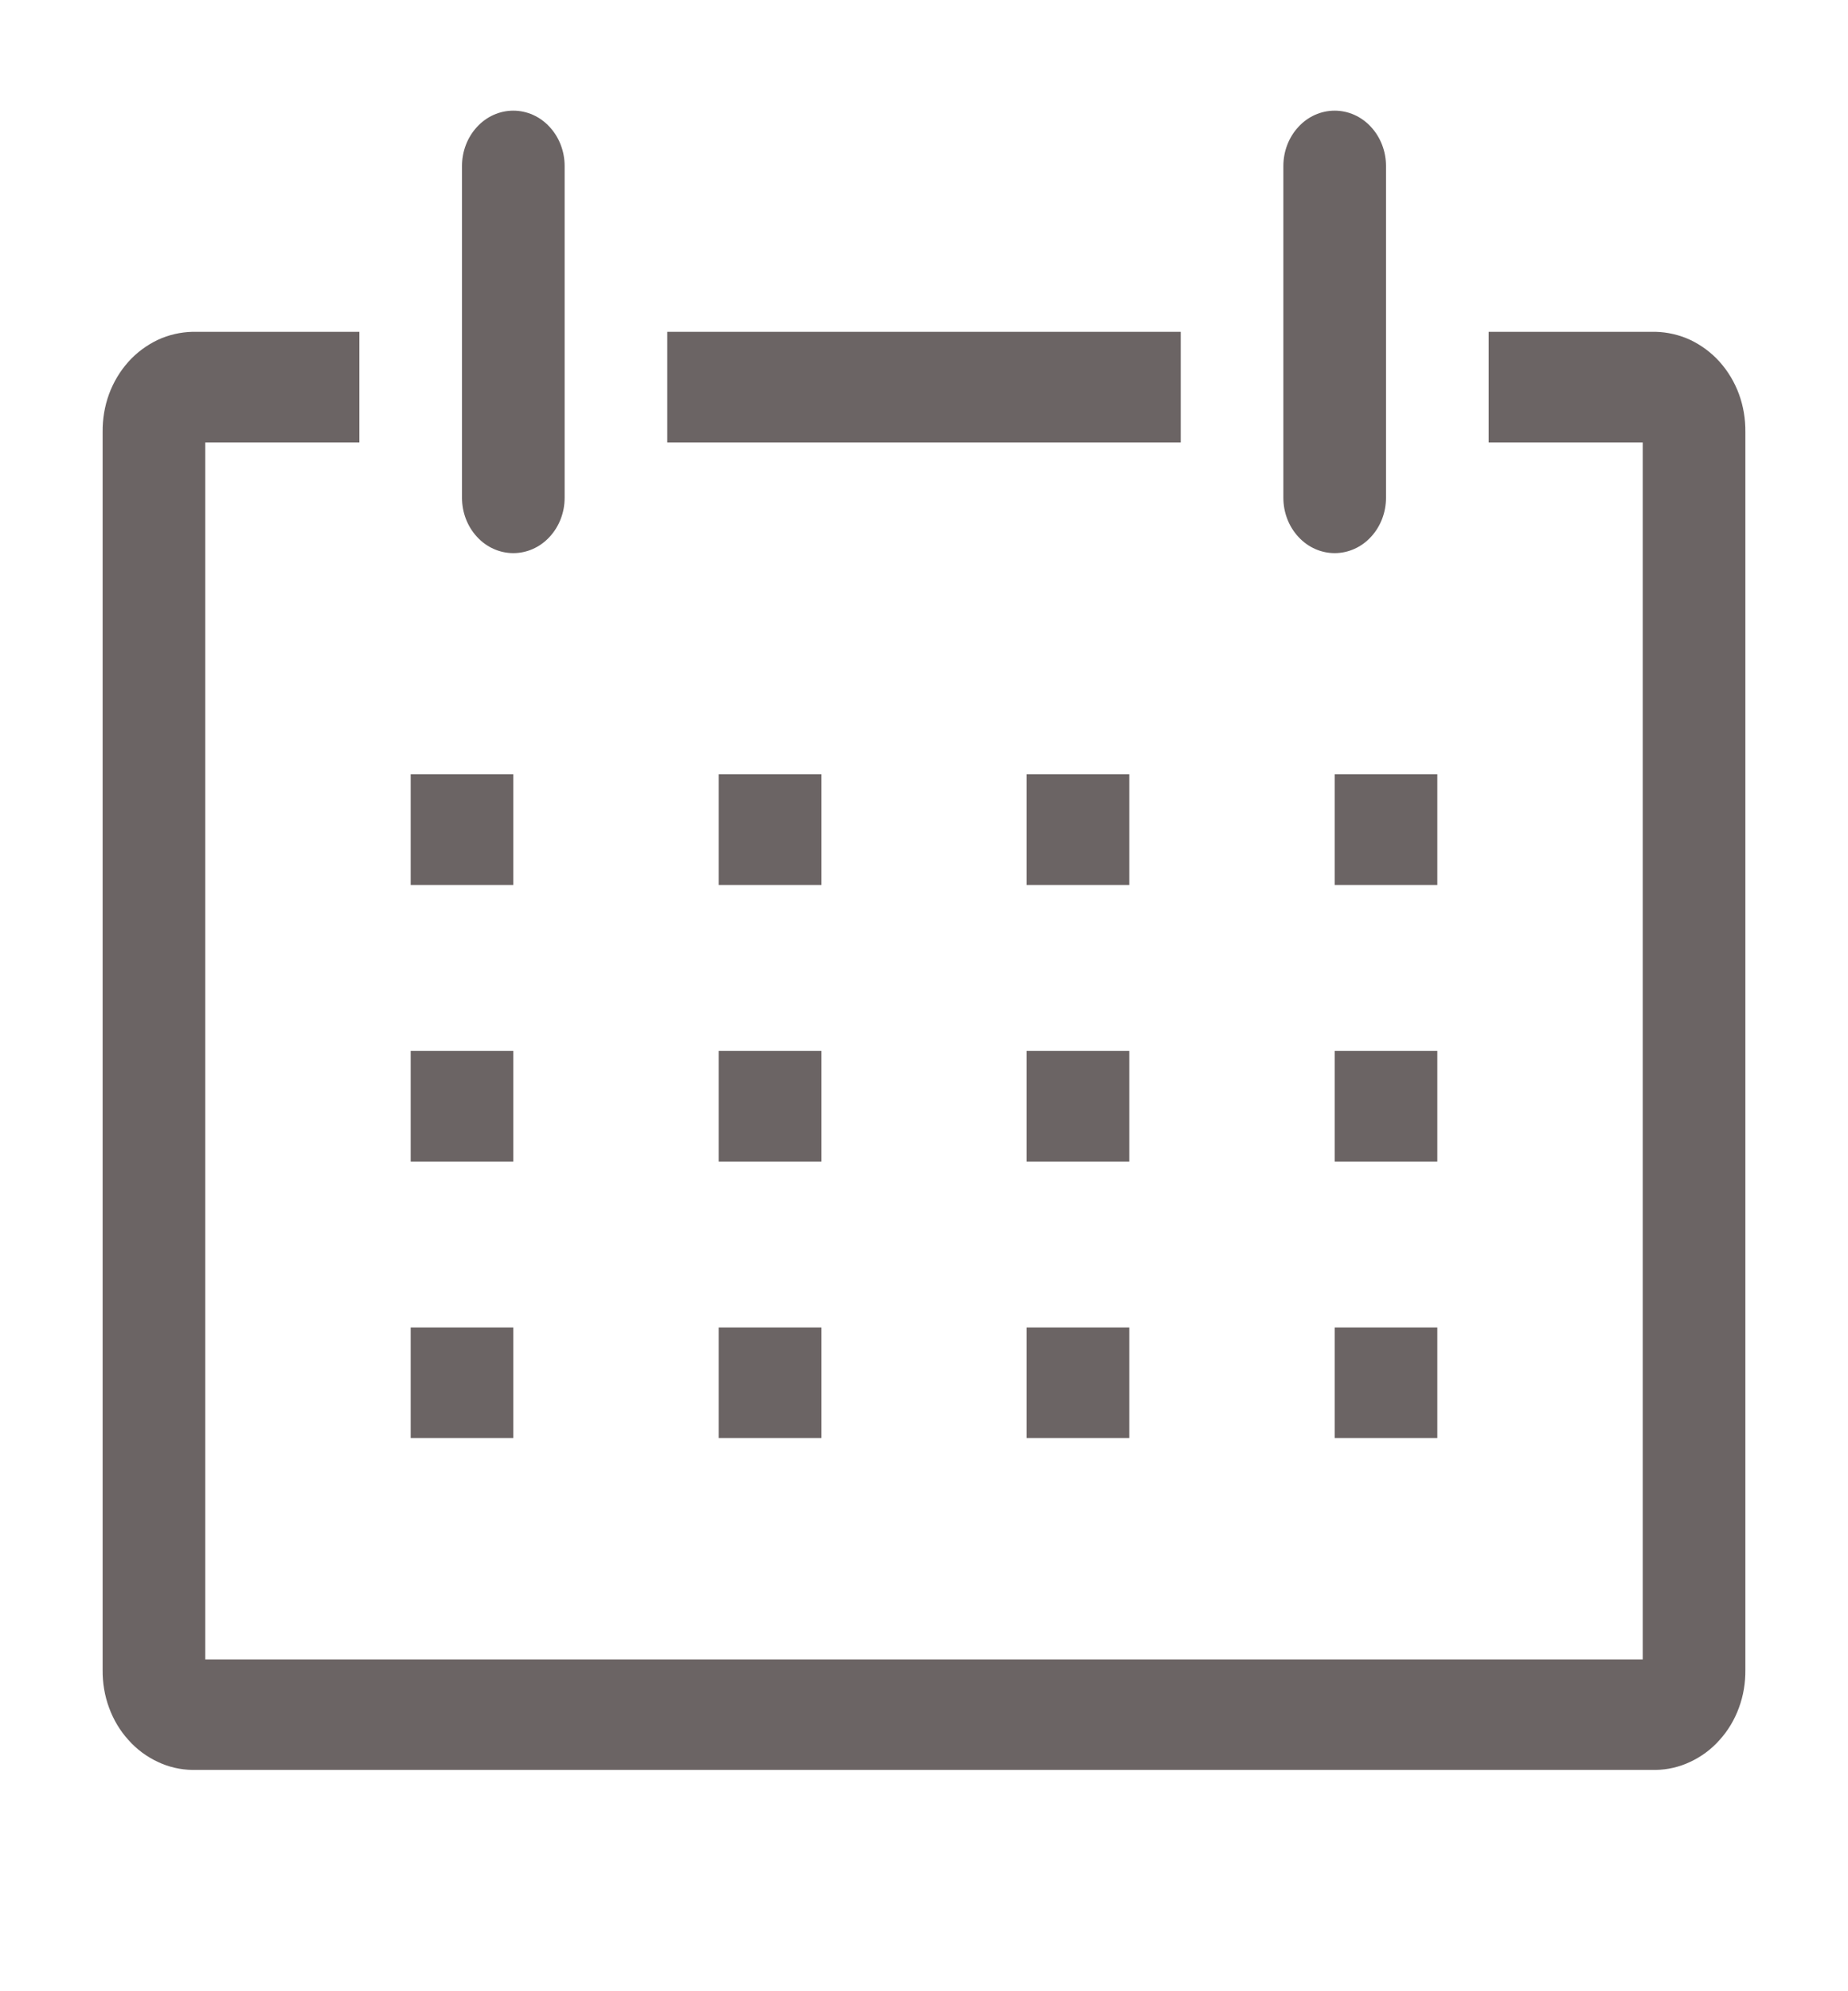 <svg width="13" height="14" viewBox="0 0 13 14" fill="none" xmlns="http://www.w3.org/2000/svg">
<g clip-path="url(#clip0_1_4452)">
<path d="M11.646 2.333H10.472V3.111H11.556V11.667H1.444V3.111H2.528V2.333H1.354C1.27 2.335 1.186 2.354 1.109 2.39C1.032 2.427 0.961 2.479 0.903 2.544C0.844 2.61 0.798 2.687 0.767 2.771C0.736 2.856 0.721 2.946 0.722 3.037V11.741C0.721 11.832 0.736 11.922 0.767 12.006C0.798 12.091 0.844 12.168 0.903 12.233C0.961 12.299 1.032 12.351 1.109 12.387C1.186 12.424 1.27 12.443 1.354 12.444H11.646C11.73 12.443 11.813 12.424 11.891 12.387C11.968 12.351 12.039 12.299 12.097 12.233C12.156 12.168 12.202 12.091 12.233 12.006C12.264 11.922 12.279 11.832 12.278 11.741V3.037C12.279 2.946 12.264 2.856 12.233 2.771C12.202 2.687 12.156 2.61 12.097 2.544C12.039 2.479 11.968 2.427 11.891 2.39C11.813 2.354 11.73 2.335 11.646 2.333Z" fill="#6B6464"/>
<path d="M2.889 5.444H3.611V6.222H2.889V5.444Z" fill="#6B6464"/>
<path d="M5.056 5.444H5.778V6.222H5.056V5.444Z" fill="#6B6464"/>
<path d="M7.222 5.444H7.944V6.222H7.222V5.444Z" fill="#6B6464"/>
<path d="M9.389 5.444H10.111V6.222H9.389V5.444Z" fill="#6B6464"/>
<path d="M2.889 7.389H3.611V8.167H2.889V7.389Z" fill="#6B6464"/>
<path d="M5.056 7.389H5.778V8.167H5.056V7.389Z" fill="#6B6464"/>
<path d="M7.222 7.389H7.944V8.167H7.222V7.389Z" fill="#6B6464"/>
<path d="M9.389 7.389H10.111V8.167H9.389V7.389Z" fill="#6B6464"/>
<path d="M2.889 9.333H3.611V10.111H2.889V9.333Z" fill="#6B6464"/>
<path d="M5.056 9.333H5.778V10.111H5.056V9.333Z" fill="#6B6464"/>
<path d="M7.222 9.333H7.944V10.111H7.222V9.333Z" fill="#6B6464"/>
<path d="M9.389 9.333H10.111V10.111H9.389V9.333Z" fill="#6B6464"/>
<path d="M3.611 3.889C3.707 3.889 3.799 3.848 3.866 3.775C3.934 3.702 3.972 3.603 3.972 3.5V1.167C3.972 1.064 3.934 0.965 3.866 0.892C3.799 0.819 3.707 0.778 3.611 0.778C3.515 0.778 3.423 0.819 3.356 0.892C3.288 0.965 3.25 1.064 3.25 1.167V3.5C3.25 3.603 3.288 3.702 3.356 3.775C3.423 3.848 3.515 3.889 3.611 3.889Z" fill="#6B6464"/>
<path d="M9.389 3.889C9.485 3.889 9.577 3.848 9.644 3.775C9.712 3.702 9.75 3.603 9.75 3.5V1.167C9.75 1.064 9.712 0.965 9.644 0.892C9.577 0.819 9.485 0.778 9.389 0.778C9.293 0.778 9.201 0.819 9.134 0.892C9.066 0.965 9.028 1.064 9.028 1.167V3.5C9.028 3.603 9.066 3.702 9.134 3.775C9.201 3.848 9.293 3.889 9.389 3.889Z" fill="#6B6464"/>
<path d="M4.694 2.333H8.306V3.111H4.694V2.333Z" fill="#6B6464"/>
</g>
<defs>
<clipPath id="clip0_1_4452">
<rect width="13" height="14" fill="white"/>
</clipPath>
</defs>
</svg>
